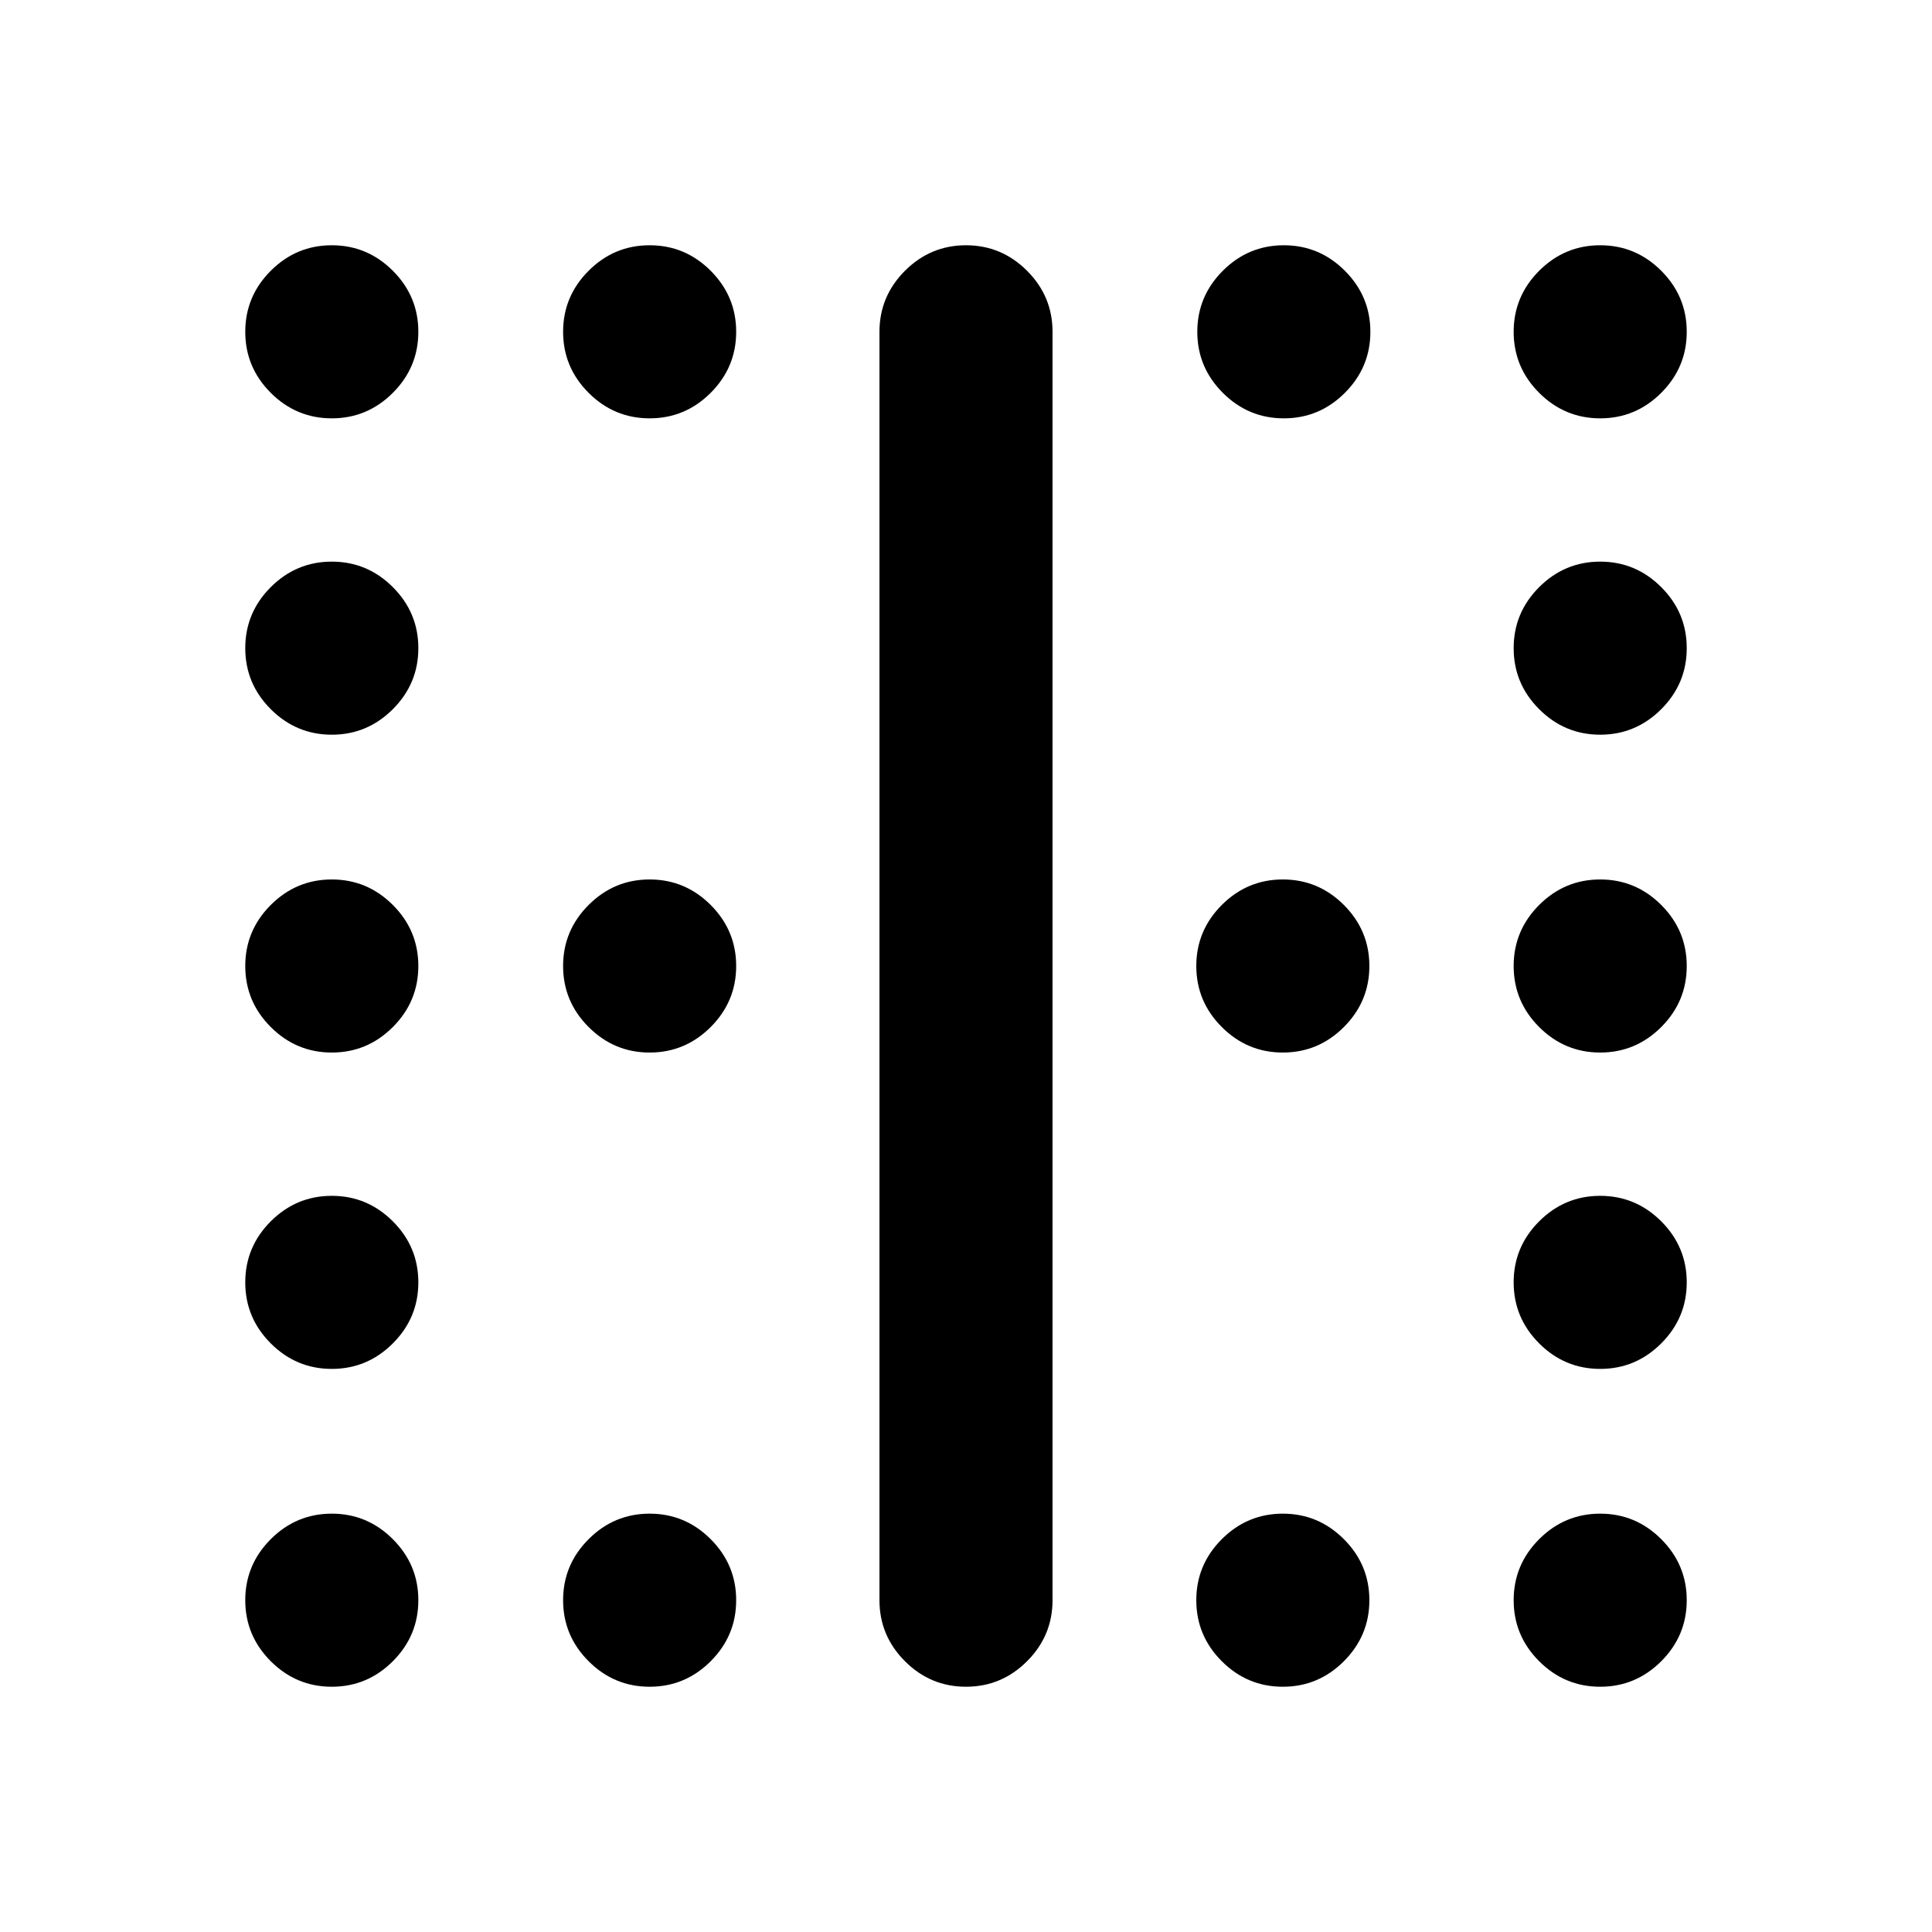 <svg xmlns="http://www.w3.org/2000/svg" height="24" viewBox="0 -960 960 960" width="24"><path d="M322.8-437q-17.65 0-30.32-12.67Q279.8-462.35 279.8-480t12.68-30.33Q305.15-523 322.8-523q17.66 0 30.33 12.67Q365.8-497.65 365.8-480t-12.67 30.33Q340.46-437 322.8-437Zm314.63 0q-17.65 0-30.32-12.67-12.68-12.68-12.68-30.33t12.68-30.33Q619.78-523 637.43-523q17.66 0 30.33 12.67 12.67 12.68 12.67 30.33t-12.67 30.33Q655.09-437 637.43-437ZM164.87-752.13q-17.65 0-30.33-12.67-12.67-12.68-12.67-30.33t12.67-30.33q12.68-12.67 30.33-12.67t30.33 12.67q12.67 12.68 12.67 30.33T195.2-764.8q-12.68 12.67-30.33 12.67Zm157.93 0q-17.65 0-30.32-12.67-12.68-12.68-12.68-30.33t12.68-30.33q12.67-12.67 30.32-12.67 17.66 0 30.33 12.67 12.67 12.68 12.67 30.33t-12.67 30.33q-12.67 12.67-30.33 12.67Zm315.13 0q-17.65 0-30.32-12.67-12.68-12.68-12.68-30.33t12.68-30.33q12.67-12.67 30.32-12.67 17.66 0 30.33 12.67 12.67 12.68 12.67 30.33t-12.67 30.33q-12.67 12.67-30.33 12.67Zm157.2 0q-17.65 0-30.33-12.67-12.67-12.68-12.67-30.33t12.67-30.33q12.68-12.67 30.33-12.67t30.33 12.67q12.67 12.68 12.67 30.33t-12.67 30.33q-12.68 12.67-30.33 12.67Zm-630.26 157.2q-17.65 0-30.33-12.68-12.67-12.67-12.67-30.32 0-17.66 12.67-30.33 12.68-12.67 30.33-12.67t30.33 12.67q12.67 12.67 12.67 30.33 0 17.65-12.67 30.32-12.68 12.68-30.33 12.68Zm630.26 0q-17.65 0-30.33-12.68-12.67-12.67-12.67-30.32 0-17.66 12.67-30.33 12.68-12.67 30.33-12.67t30.33 12.67q12.67 12.67 12.67 30.33 0 17.65-12.67 30.32-12.68 12.68-30.33 12.68ZM164.87-437q-17.65 0-30.33-12.67-12.67-12.68-12.67-30.33t12.67-30.33Q147.22-523 164.87-523t30.33 12.67q12.67 12.68 12.67 30.33t-12.67 30.33Q182.52-437 164.87-437Zm630.26 0q-17.65 0-30.33-12.67-12.67-12.68-12.67-30.33t12.67-30.33Q777.48-523 795.13-523t30.33 12.67q12.67 12.68 12.67 30.33t-12.67 30.33Q812.78-437 795.13-437ZM164.87-279.8q-17.65 0-30.33-12.68-12.67-12.67-12.67-30.32 0-17.66 12.67-30.33 12.68-12.67 30.33-12.67t30.33 12.67q12.67 12.67 12.67 30.33 0 17.65-12.67 30.32-12.68 12.68-30.33 12.68Zm630.26 0q-17.65 0-30.33-12.68-12.67-12.67-12.67-30.32 0-17.66 12.67-30.33 12.68-12.67 30.33-12.67t30.33 12.67q12.67 12.67 12.67 30.33 0 17.65-12.67 30.32-12.68 12.68-30.33 12.68ZM164.87-121.87q-17.65 0-30.33-12.67-12.67-12.68-12.67-30.33t12.67-30.33q12.68-12.67 30.33-12.67t30.33 12.67q12.67 12.68 12.67 30.33t-12.67 30.33q-12.68 12.67-30.33 12.67Zm157.93 0q-17.65 0-30.32-12.67-12.68-12.68-12.68-30.33t12.68-30.33q12.67-12.67 30.32-12.67 17.66 0 30.33 12.67 12.67 12.68 12.67 30.33t-12.67 30.33q-12.67 12.67-30.33 12.67Zm314.63 0q-17.65 0-30.32-12.67-12.68-12.68-12.68-30.33t12.68-30.33q12.67-12.67 30.32-12.67 17.66 0 30.33 12.67 12.67 12.68 12.67 30.33t-12.67 30.33q-12.67 12.67-30.33 12.67Zm157.7 0q-17.65 0-30.33-12.67-12.67-12.68-12.67-30.33t12.67-30.33q12.68-12.67 30.33-12.67t30.33 12.67q12.67 12.68 12.67 30.33t-12.67 30.33q-12.68 12.67-30.33 12.67Zm-358.13-43v-630.26q0-17.65 12.67-30.33 12.68-12.67 30.33-12.67t30.33 12.67Q523-812.78 523-795.13v630.26q0 17.65-12.67 30.33-12.68 12.67-30.33 12.67t-30.33-12.67Q437-147.22 437-164.87Z"/></svg>